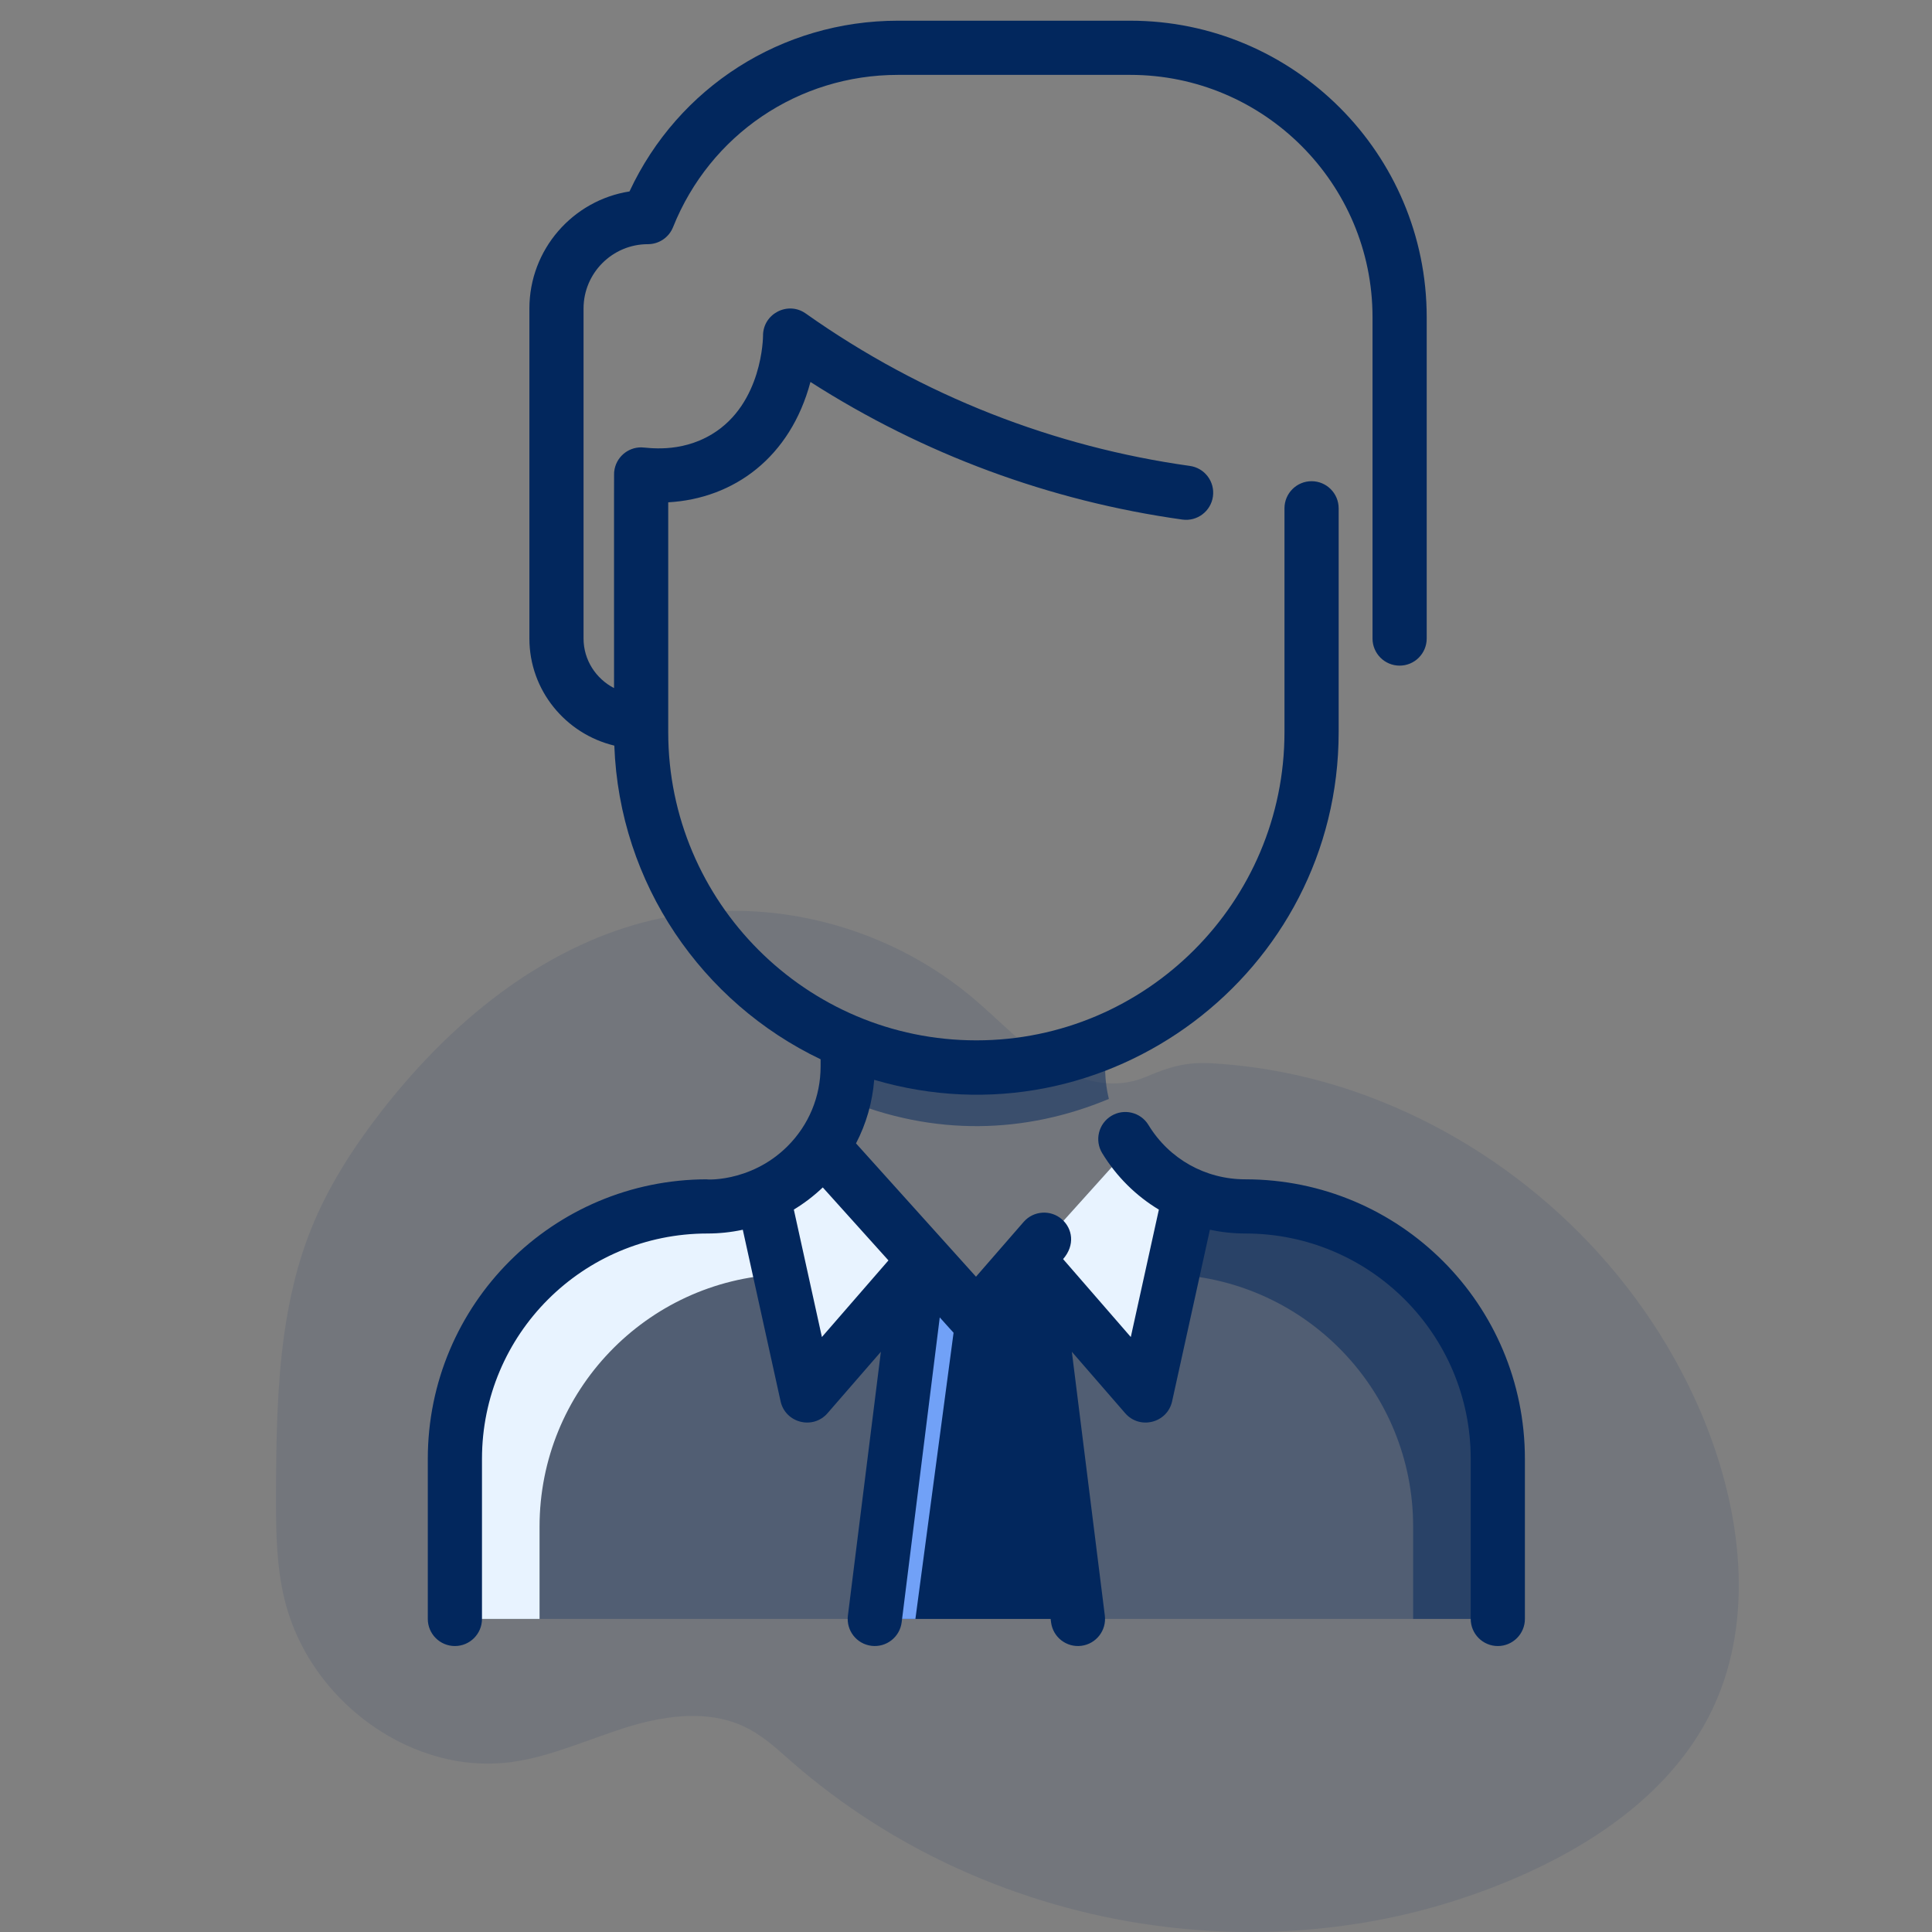 <svg width="70" height="70" viewBox="0 0 70 70" fill="none" style="max-width: 50%;"><rect x="0" y="0" width="70" height="70" fill="#808080" stroke="none"/><path opacity="0.1" d="M62.102 61.805C60.789 64.669 58.122 66.584 55.359 67.848C53.147 68.852 50.809 69.512 48.417 69.806C47.959 69.864 47.5 69.908 47.039 69.94C45.861 70.021 44.679 70.02 43.502 69.936C42.793 69.886 42.087 69.806 41.383 69.697C38.939 69.32 36.556 68.586 34.302 67.517C33.652 67.207 33.014 66.869 32.39 66.502C31.348 65.891 30.349 65.201 29.402 64.436C29.192 64.267 28.985 64.094 28.781 63.917L28.697 63.844C28.537 63.704 28.377 63.561 28.216 63.422C27.947 63.184 27.662 62.968 27.363 62.775C27.342 62.763 27.322 62.75 27.301 62.738C27.246 62.704 27.19 62.672 27.132 62.642C27.014 62.579 26.893 62.522 26.77 62.472C26.199 62.243 25.587 62.159 24.967 62.173C24.865 62.173 24.762 62.18 24.659 62.188C24.514 62.198 24.369 62.214 24.225 62.234L24.172 62.242C23.712 62.31 23.257 62.413 22.811 62.55C22.122 62.759 21.445 63.021 20.764 63.256C20.475 63.357 20.185 63.453 19.893 63.54L19.829 63.559C19.414 63.682 18.991 63.776 18.563 63.839C17.592 63.97 16.605 63.886 15.666 63.592L15.634 63.582L15.573 63.563L15.491 63.536C15.352 63.49 15.215 63.44 15.079 63.385L14.997 63.352C14.865 63.298 14.736 63.24 14.61 63.179L14.527 63.139C14.395 63.074 14.266 63.006 14.14 62.933C14.095 62.908 14.05 62.881 14.005 62.856C13.871 62.776 13.739 62.693 13.61 62.606C13.473 62.513 13.338 62.417 13.207 62.317C13.147 62.271 13.087 62.224 13.027 62.175C12.685 61.899 12.365 61.593 12.07 61.262C12.054 61.245 12.038 61.227 12.023 61.21C11.944 61.12 11.867 61.029 11.793 60.935C11.765 60.901 11.737 60.866 11.71 60.83C11.621 60.716 11.536 60.599 11.454 60.48C11.441 60.462 11.429 60.445 11.418 60.428C11.08 59.934 10.8 59.398 10.584 58.834C10.577 58.816 10.57 58.798 10.565 58.781C10.499 58.602 10.438 58.419 10.384 58.234C10.362 58.157 10.341 58.077 10.322 58C10.315 57.977 10.309 57.953 10.304 57.931C10.031 56.795 10 55.614 10 54.44C10 54.303 10 54.167 10 54.03C10.008 52.132 10.036 50.2 10.3 48.328C10.3 48.315 10.304 48.302 10.306 48.289C10.395 47.659 10.515 47.034 10.667 46.417C10.826 45.77 11.03 45.136 11.276 44.52C11.885 43.005 12.771 41.625 13.755 40.347C14.942 38.809 16.301 37.39 17.815 36.218C18.032 36.05 18.253 35.887 18.476 35.728L18.579 35.657C18.616 35.631 18.652 35.604 18.688 35.582C18.762 35.53 18.836 35.48 18.911 35.431L18.995 35.375L19.155 35.271L19.205 35.241L19.29 35.189L19.375 35.137C19.474 35.075 19.574 35.015 19.675 34.956C20.107 34.701 20.549 34.468 21.001 34.258C21.135 34.195 21.269 34.135 21.404 34.077C22.018 33.813 22.648 33.595 23.29 33.423C23.527 33.36 23.766 33.304 24.006 33.256C24.289 33.198 24.574 33.151 24.861 33.112C25.316 33.052 25.775 33.016 26.234 33.004C29.462 32.921 32.724 34.032 35.254 36.162C36.262 37.011 37.168 38.016 38.3 38.666C39.289 39.233 40.446 39.468 41.505 39.022C42.38 38.653 42.949 38.47 43.931 38.526C45.965 38.647 47.969 39.091 49.878 39.841C49.955 39.871 50.032 39.902 50.109 39.933C55.087 41.947 59.367 45.948 61.59 51.089C61.648 51.225 61.706 51.362 61.761 51.5C63.087 54.774 63.566 58.612 62.102 61.805Z" fill="#02275D"></path><path d="M54.269 52.832V57.676C54.269 58.218 53.829 58.657 53.287 58.657H17.463C16.921 58.657 16.481 58.218 16.481 57.676V52.832C16.481 47.773 20.621 43.76 25.68 43.711C27.353 43.693 28.869 42.869 29.799 41.543C34.064 46.282 33.083 45.192 34.645 46.929C35.035 47.362 35.715 47.362 36.105 46.929C37.506 45.371 36.362 46.642 40.951 41.543C41.878 42.866 43.392 43.693 45.069 43.711C50.129 43.76 54.269 47.773 54.269 52.832Z" fill="#02275D" fill-opacity="0.3"></path><path d="M43.114 43.301C43.099 43.333 41.888 48.842 41.895 48.807C41.736 49.531 40.818 49.765 40.332 49.205C37.11 45.495 37.55 45.979 37.224 45.684L40.951 41.543C41.491 42.313 42.239 42.925 43.114 43.301Z" fill="#E8F3FF"></path><path d="M29.799 41.543L33.438 45.587L30.419 49.163C29.937 49.735 29.008 49.506 28.847 48.775C28.84 48.74 27.651 43.333 27.636 43.301C28.511 42.925 29.259 42.313 29.799 41.543Z" fill="#E8F3FF"></path><path d="M40.176 39.816C37.154 41.081 33.832 41.179 30.575 39.816C30.742 39.125 30.714 38.678 30.714 37.801L30.732 37.756C33.687 38.982 37.059 38.984 40.02 37.756L40.038 37.801C40.038 38.679 40.01 39.126 40.176 39.816Z" fill="#02275D" fill-opacity="0.5"></path><path d="M28.274 46.174C23.418 46.395 19.549 50.403 19.549 55.313V58.657H17.463C16.921 58.657 16.481 58.218 16.481 57.676V52.84C16.481 47.779 20.622 43.763 25.684 43.711C26.376 43.703 27.036 43.558 27.636 43.301C27.651 43.333 28.266 46.139 28.274 46.174Z" fill="#E8F3FF"></path><path d="M42.476 46.174C47.331 46.395 51.201 50.403 51.201 55.313V58.657H53.287C53.829 58.657 54.268 58.218 54.268 57.676V52.84C54.268 47.779 50.127 43.763 45.066 43.711C44.374 43.703 43.714 43.558 43.114 43.301C43.098 43.333 42.483 46.139 42.476 46.174Z" fill="#02275D" fill-opacity="0.5"></path><path d="M29.876 46.696C30.059 47.526 30.254 48.411 30.419 49.163C29.937 49.735 29.009 49.506 28.848 48.775C28.376 46.633 27.646 43.323 27.636 43.301C28.511 42.925 29.259 42.313 29.799 41.543L30.846 42.708C29.946 43.83 29.564 45.283 29.876 46.696Z" fill="#E8F3FF"></path><path d="M37.224 45.685L39.055 58.657H31.694L33.438 45.587L34.645 46.928C35.035 47.361 35.714 47.361 36.104 46.928L37.224 45.685Z" fill="#02275D"></path><path d="M34.72 47.011L33.167 58.657H31.694L33.438 45.587L34.72 47.011Z" fill="#71A1F7"></path><path d="M45.12 42.729C43.674 42.729 42.362 41.993 41.611 40.76C41.329 40.297 40.725 40.151 40.263 40.432C39.8 40.715 39.653 41.318 39.935 41.781C40.458 42.639 41.165 43.331 41.988 43.827L40.971 48.443L38.518 45.619C38.964 45.107 38.856 44.51 38.473 44.176C38.064 43.821 37.444 43.864 37.088 44.273L35.362 46.257L31.015 41.427C31.385 40.717 31.609 39.937 31.674 39.124C40.087 41.601 48.502 35.251 48.502 26.529V18.417C48.502 17.875 48.063 17.435 47.521 17.435C46.979 17.435 46.539 17.875 46.539 18.417V26.529C46.539 32.685 41.531 37.694 35.375 37.694C29.219 37.694 24.211 32.685 24.211 26.529V18.2C26.603 18.064 28.639 16.562 29.364 13.839C33.451 16.456 38.031 18.152 42.839 18.825C43.377 18.9 43.872 18.524 43.947 17.989C44.022 17.452 43.648 16.956 43.111 16.881C38.216 16.195 33.439 14.363 29.194 11.359C28.546 10.899 27.642 11.367 27.646 12.166C27.646 12.19 27.637 14.625 25.79 15.735C24.623 16.438 23.442 16.211 23.239 16.209C22.737 16.204 22.312 16.58 22.255 17.077C22.244 17.172 22.248 16.849 22.248 24.931C21.592 24.591 21.143 23.914 21.143 23.135V11.178C21.143 9.893 22.189 8.847 23.474 8.847C23.876 8.847 24.237 8.603 24.386 8.23C25.727 4.879 28.925 2.713 32.535 2.713H40.952C45.792 2.713 49.729 6.65 49.729 11.49V23.135C49.729 23.677 50.169 24.117 50.711 24.117C51.253 24.117 51.692 23.677 51.692 23.135V11.49C51.692 5.568 46.874 0.75 40.952 0.75H32.535C28.325 0.75 24.571 3.158 22.808 6.936C20.756 7.257 19.181 9.037 19.181 11.178V23.135C19.181 25.013 20.494 26.591 22.258 27.015C22.441 32.027 25.447 36.332 29.732 38.38V38.639C29.732 39.732 29.305 40.76 28.531 41.532C27.157 42.901 25.427 42.729 25.63 42.729C20.031 42.729 15.5 47.26 15.5 52.86V58.657C15.5 59.199 15.94 59.639 16.482 59.639C17.023 59.639 17.463 59.199 17.463 58.657V52.86C17.463 48.346 21.116 44.692 25.631 44.692C26.06 44.692 26.489 44.647 26.913 44.556L28.282 50.771C28.456 51.558 29.454 51.811 29.982 51.204L31.916 48.977L30.721 58.536C30.654 59.074 31.035 59.564 31.573 59.631C32.112 59.698 32.601 59.316 32.669 58.779L34.049 47.732C34.112 47.802 34.657 48.414 34.727 48.475C35.133 48.831 35.75 48.795 36.11 48.389C36.304 48.166 35.802 48.743 36.698 47.712L38.082 58.779C38.149 59.316 38.638 59.698 39.177 59.631C39.715 59.564 40.097 59.073 40.03 58.536L38.835 48.977L40.768 51.204C41.297 51.812 42.295 51.557 42.468 50.771L43.837 44.556C44.253 44.644 44.682 44.692 45.12 44.692C49.634 44.692 53.287 48.345 53.287 52.86V58.657C53.287 59.199 53.727 59.639 54.269 59.639C54.81 59.639 55.25 59.199 55.25 58.657V52.86C55.25 47.261 50.719 42.729 45.12 42.729ZM29.779 48.443L28.762 43.825C29.136 43.599 29.487 43.331 29.811 43.023L32.19 45.667L29.779 48.443Z" fill="#02275D"></path></svg>